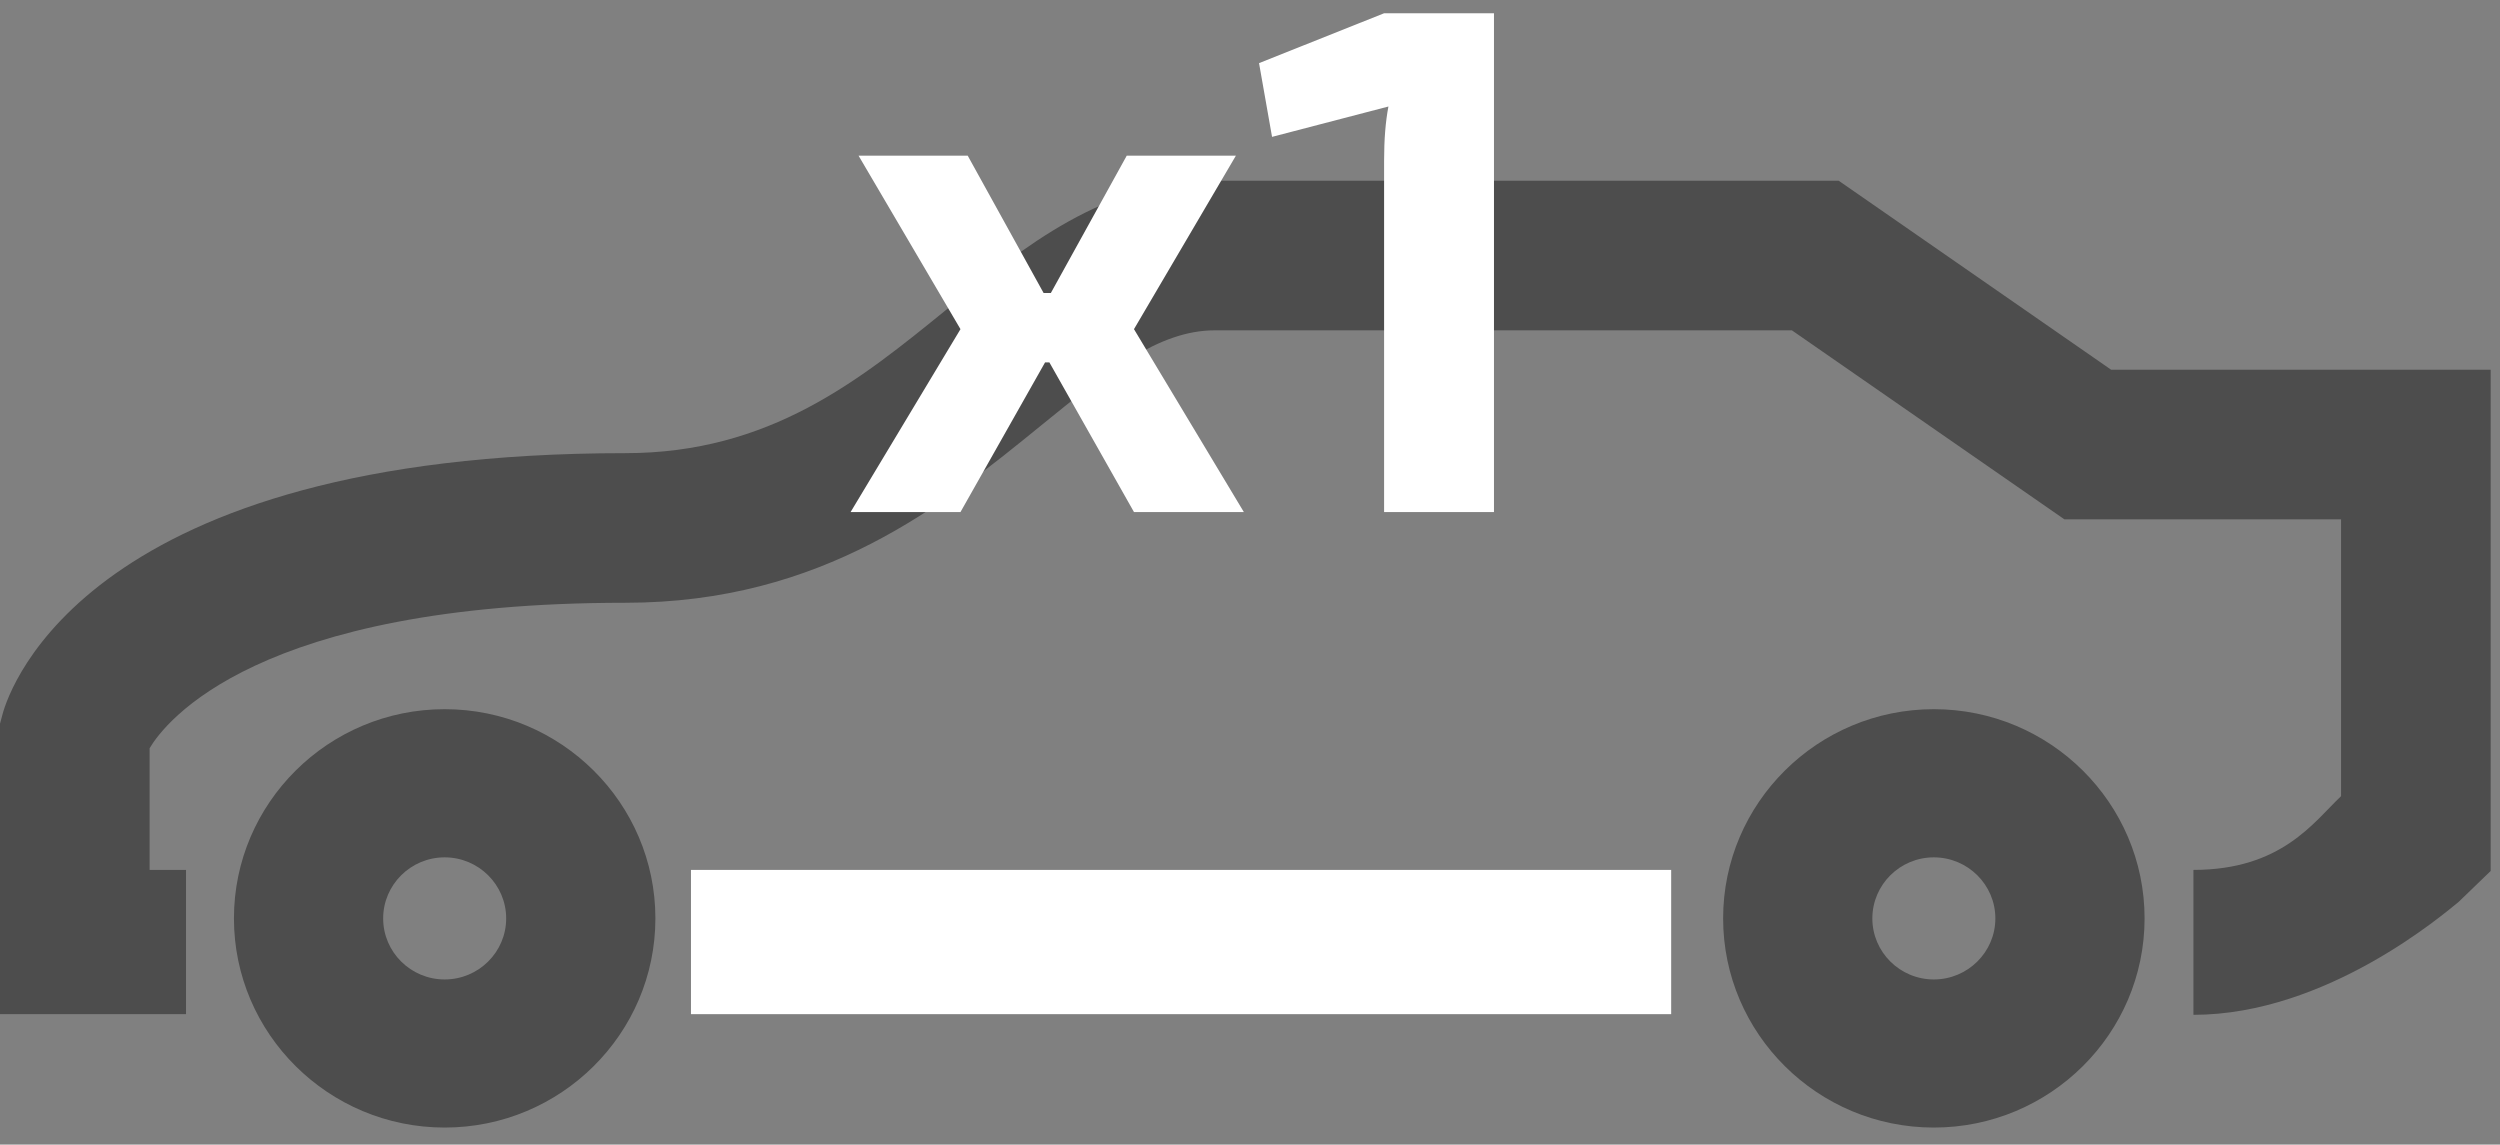 <?xml version="1.0" encoding="UTF-8"?>
<svg width="83px" height="38px" viewBox="0 0 83 38" version="1.1" xmlns="http://www.w3.org/2000/svg" xmlns:xlink="http://www.w3.org/1999/xlink">
    <rect x="0" y="0" width="83" height="38" fill="#808080" stroke="none"/>
    <!-- Generator: Sketch 42 (36781) - http://www.bohemiancoding.com/sketch -->
    <title>car-x1</title>
    <desc>Created with Sketch.</desc>
    <defs></defs>
    <g id="Symbols" stroke="none" stroke-width="1" fill="none" fill-rule="evenodd">
        <g id="car-x1">
            <g id="Group-16">
                <path d="M0,33.67 L0,24.028 L0.085,23.71 C0.326,22.823 2.943,15.045 20.76,15.045 C25.562,15.045 28.546,12.618 31.432,10.271 C34.014,8.171 36.684,6 40.33,6 L61.045,6 L70.091,12.276 L82.69,12.276 L82.69,28.916 L81.624,29.945 C81.176,30.304 77.26,33.692 72.822,33.692 L72.822,28.881 C75.755,28.881 76.822,27.284 77.723,26.433 L77.723,17.242 L68.538,17.242 L59.491,10.967 L40.33,10.967 C38.45,10.967 36.736,12.36 34.566,14.124 C31.341,16.748 27.327,20.012 20.76,20.012 C8.513,20.012 5.478,23.978 4.967,24.841 L4.967,28.881 L6.176,28.881 L6.176,33.67 L0,33.67 Z" id="Shape" fill="#000000" fill-rule="nonzero" opacity="0.4"></path>
                <path d="M14.763,37.435 C10.906,37.435 7.767,34.32 7.767,30.491 C7.767,26.66 10.905,23.545 14.763,23.545 C18.621,23.545 21.759,26.661 21.759,30.491 C21.759,34.32 18.621,37.435 14.763,37.435 Z M14.763,28.464 C13.637,28.464 12.721,29.374 12.721,30.492 C12.721,31.609 13.636,32.518 14.763,32.518 C15.889,32.518 16.805,31.609 16.805,30.492 C16.805,29.374 15.889,28.464 14.763,28.464 Z" id="Shape" fill="#000000" fill-rule="nonzero" opacity="0.4"></path>
                <path d="M64.203,37.435 C60.346,37.435 57.208,34.32 57.208,30.491 C57.208,26.66 60.346,23.545 64.203,23.545 C68.061,23.545 71.2,26.66 71.2,30.491 C71.199,34.32 68.06,37.435 64.203,37.435 Z M64.203,28.464 C63.077,28.464 62.162,29.374 62.162,30.492 C62.162,31.609 63.077,32.518 64.203,32.518 C65.329,32.518 66.246,31.609 66.246,30.492 C66.246,29.374 65.329,28.464 64.203,28.464 Z" id="Shape" fill="#000000" fill-rule="nonzero" opacity="0.4"></path>
                <rect id="Rectangle-path" fill="#FFFFFF" fill-rule="nonzero" x="22.94" y="28.881" width="32.543" height="4.789"></rect>
                <path d="M34.84,12.032 L34.696,12.032 L31.888,17 L28.24,17 L31.888,10.928 L28.504,5.168 L32.128,5.168 L34.648,9.728 L34.888,9.728 L37.408,5.168 L41.032,5.168 L37.648,10.928 L41.296,17 L37.648,17 L34.84,12.032 Z M49.6,17 L45.952,17 L45.952,5.336 C45.952,4.632 46,4.032 46.096,3.536 L42.232,4.544 L41.8,2.096 L45.952,0.44 L49.6,0.44 L49.6,17 Z" id="x1" fill="#FFFFFF"></path>
            </g>
        </g>
    </g>
</svg>